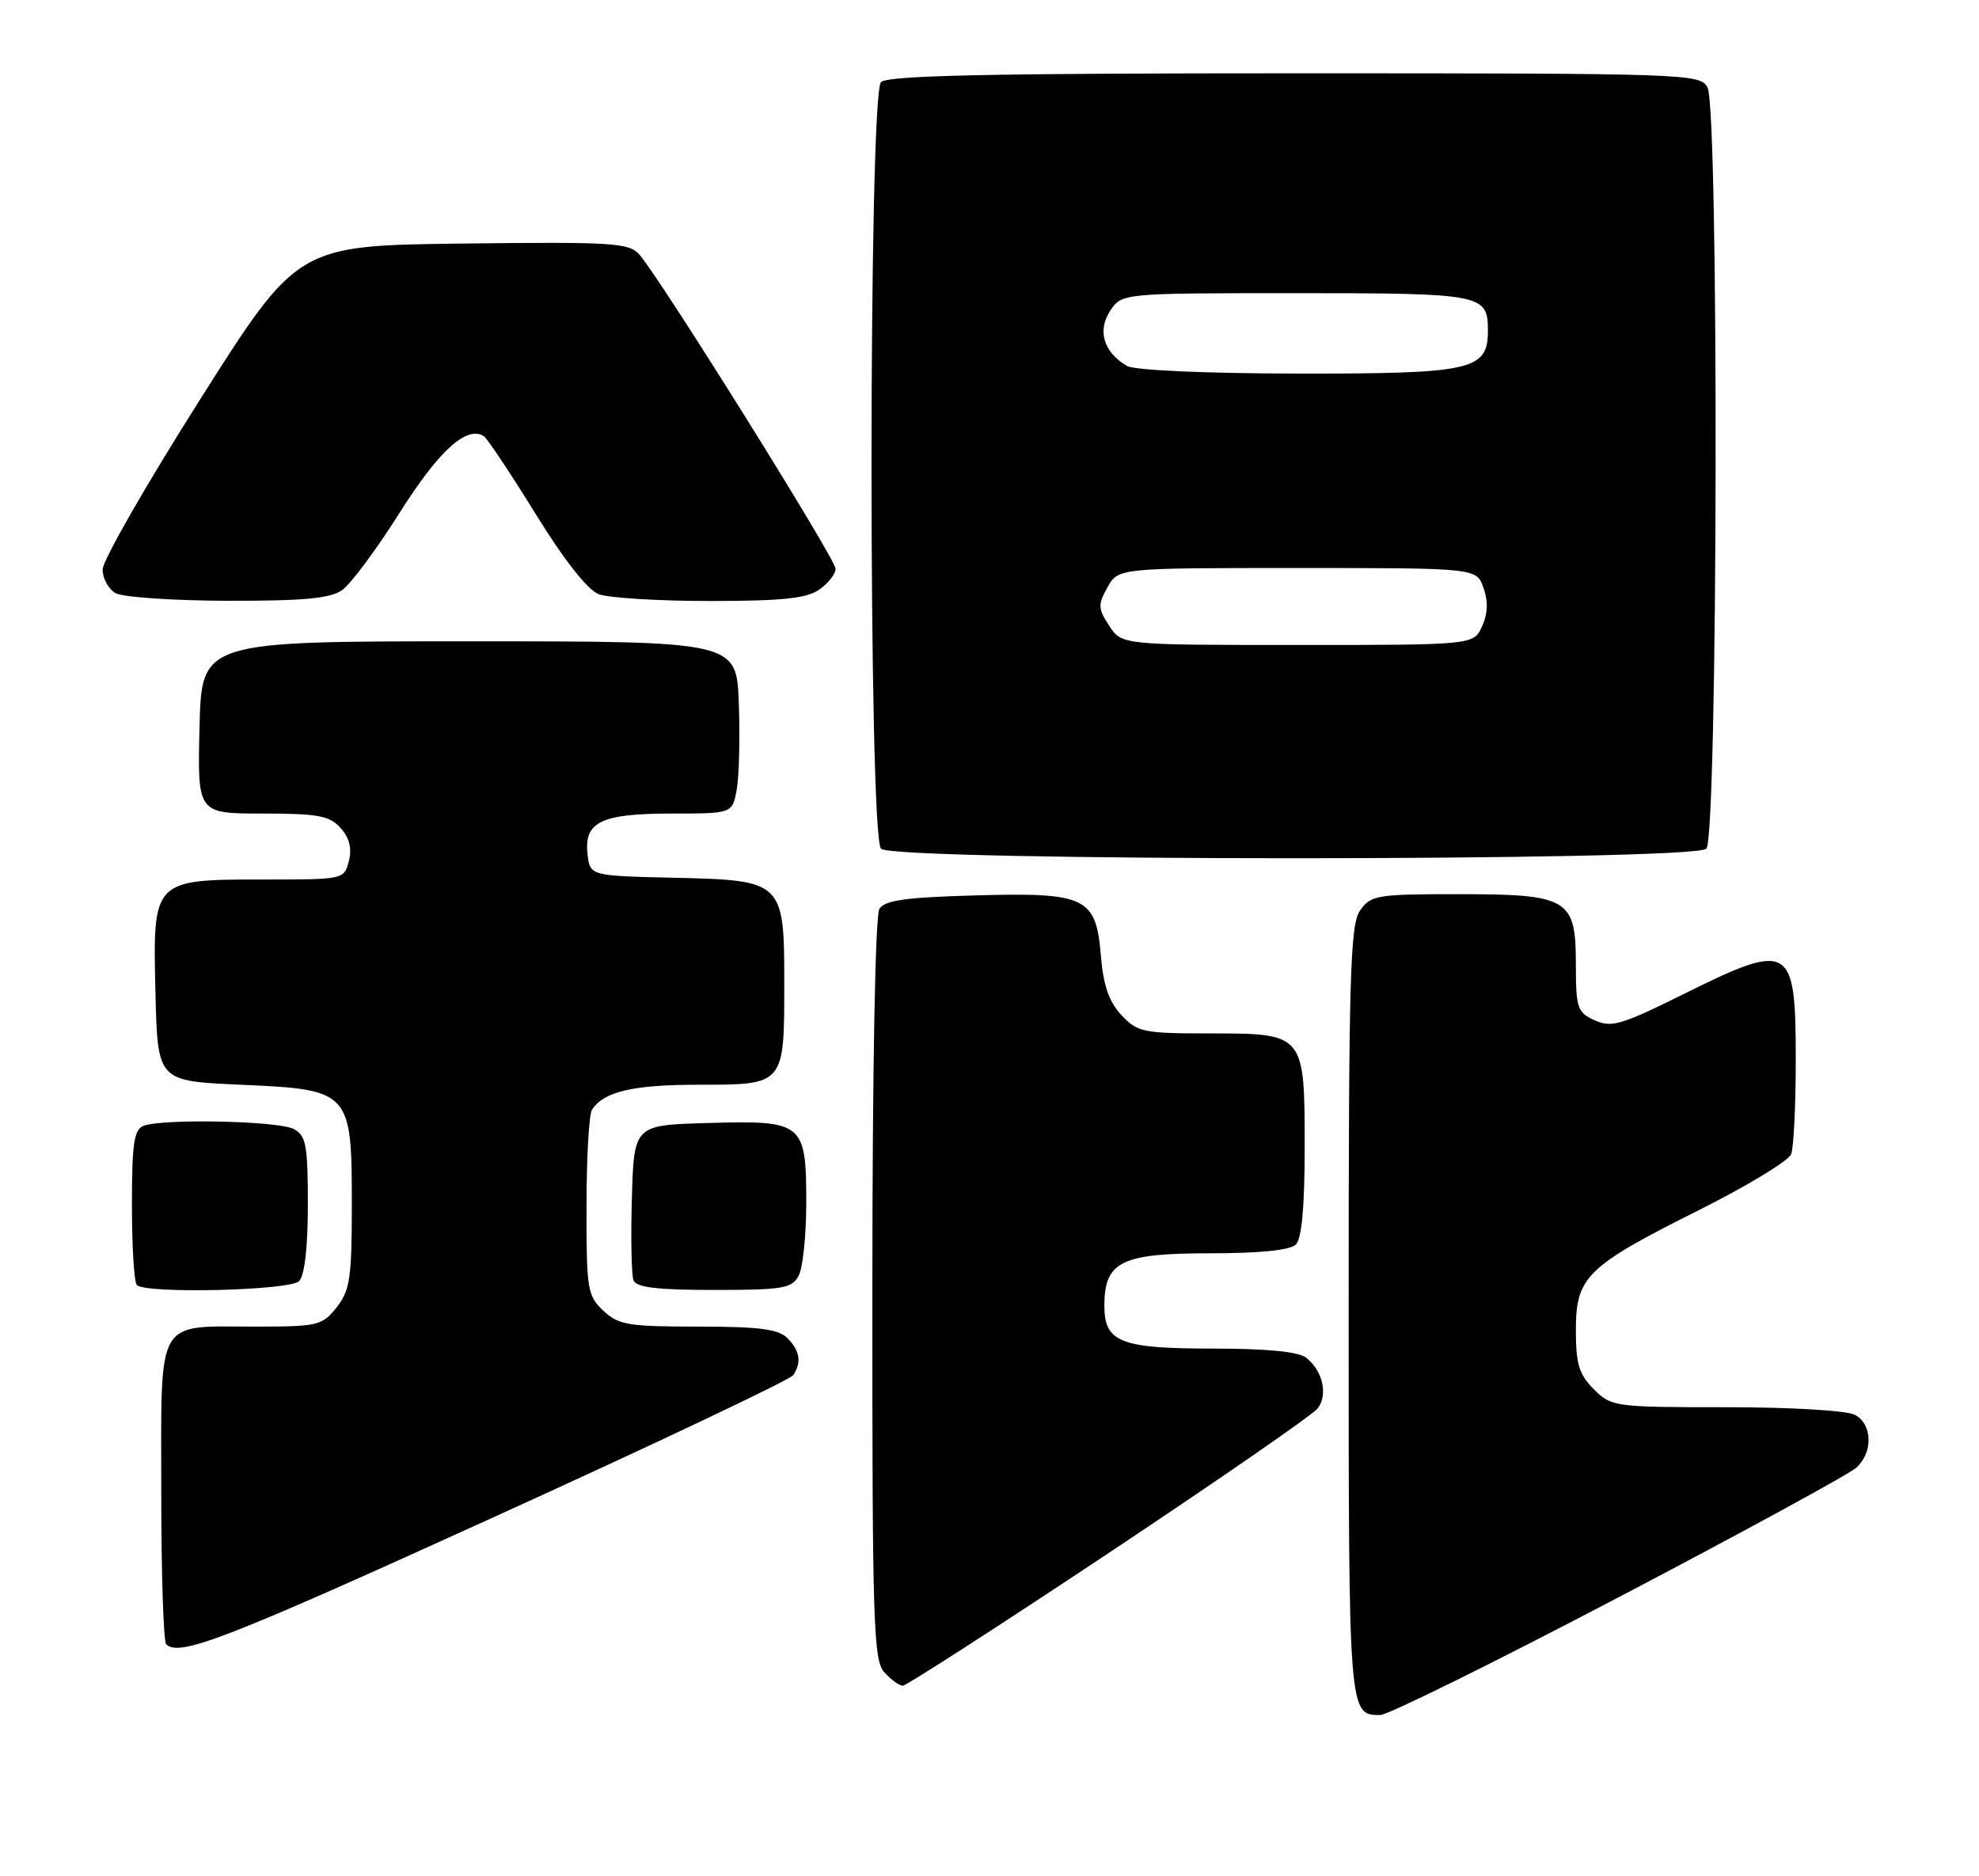 <?xml version="1.0" encoding="UTF-8" standalone="no"?>
<!DOCTYPE svg PUBLIC "-//W3C//DTD SVG 1.1//EN" "http://www.w3.org/Graphics/SVG/1.1/DTD/svg11.dtd" >
<svg xmlns="http://www.w3.org/2000/svg" xmlns:xlink="http://www.w3.org/1999/xlink" version="1.1" viewBox="0 0 270 256">
 <g >
 <path fill="currentColor"
d=" M 220.85 217.92 C 237.71 209.08 252.29 201.13 253.25 200.26 C 255.57 198.17 255.48 194.32 253.07 193.04 C 251.97 192.45 244.37 192.00 235.52 192.00 C 220.28 192.00 219.85 191.94 217.45 189.55 C 215.43 187.52 215.00 186.10 215.00 181.50 C 215.00 174.20 216.43 172.80 231.76 165.12 C 238.35 161.82 244.03 158.38 244.37 157.48 C 244.72 156.57 245.00 150.79 245.00 144.62 C 245.00 128.77 244.31 128.38 229.58 135.69 C 221.22 139.84 219.84 140.25 217.57 139.21 C 215.20 138.13 215.00 137.55 215.00 131.58 C 215.00 122.58 214.02 122.00 198.83 122.00 C 187.86 122.00 187.01 122.14 185.56 124.22 C 184.20 126.17 184.00 133.05 184.00 179.02 C 184.00 234.02 184.00 234.00 188.30 234.00 C 189.34 234.00 203.99 226.76 220.85 217.92 Z  M 151.26 211.89 C 166.24 201.93 179.06 193.06 179.75 192.19 C 181.22 190.34 180.48 187.04 178.21 185.25 C 177.15 184.42 172.88 184.00 165.50 184.00 C 152.86 184.00 150.67 183.13 150.67 178.15 C 150.67 172.15 152.96 171.00 164.95 171.00 C 171.90 171.00 176.02 170.58 176.80 169.80 C 177.60 169.00 178.00 164.61 178.00 156.63 C 178.00 140.98 178.01 141.00 165.02 141.00 C 156.00 141.00 155.19 140.83 153.01 138.51 C 151.31 136.70 150.54 134.48 150.20 130.45 C 149.54 122.39 148.20 121.74 133.01 122.17 C 123.62 122.43 120.71 122.83 119.98 124.00 C 119.41 124.89 119.02 145.96 119.02 175.92 C 119.00 221.45 119.16 226.52 120.65 228.17 C 121.57 229.18 122.70 230.00 123.17 230.00 C 123.64 230.00 136.28 221.85 151.26 211.89 Z  M 67.65 206.87 C 89.57 196.90 107.83 188.24 108.23 187.62 C 109.39 185.86 109.13 184.28 107.43 182.57 C 106.20 181.34 103.56 181.00 95.24 181.00 C 85.72 181.00 84.39 180.78 82.31 178.83 C 80.14 176.78 80.00 175.92 80.02 164.58 C 80.02 157.93 80.36 152.00 80.77 151.40 C 82.42 148.91 86.36 148.00 95.40 148.00 C 107.04 148.00 107.00 148.05 107.00 134.18 C 107.00 120.24 106.85 120.10 92.00 119.76 C 80.50 119.50 80.50 119.50 80.16 116.55 C 79.66 112.13 82.01 111.00 91.65 111.00 C 99.91 111.00 99.91 111.00 100.51 107.75 C 100.84 105.96 100.97 100.67 100.80 96.00 C 100.50 87.50 100.50 87.50 64.00 87.50 C 27.50 87.50 27.50 87.50 27.22 99.25 C 26.94 111.00 26.94 111.00 35.81 111.00 C 43.36 111.00 44.96 111.29 46.46 112.96 C 47.67 114.29 48.03 115.73 47.60 117.46 C 46.97 119.99 46.90 120.00 36.09 120.00 C 20.79 120.00 20.84 119.95 21.21 135.50 C 21.50 147.50 21.50 147.50 32.84 148.00 C 47.84 148.66 48.00 148.84 48.00 164.48 C 48.00 174.35 47.75 176.05 45.93 178.37 C 43.96 180.86 43.39 181.00 34.86 181.00 C 21.13 181.00 22.00 179.48 22.00 203.37 C 22.00 214.53 22.30 223.97 22.67 224.33 C 24.44 226.11 30.66 223.70 67.65 206.87 Z  M 40.80 174.80 C 41.56 174.04 42.00 170.21 42.00 164.34 C 42.00 156.20 41.76 154.94 40.07 154.04 C 38.00 152.93 22.21 152.60 19.58 153.61 C 18.28 154.11 18.00 156.04 18.00 164.44 C 18.00 170.06 18.30 174.97 18.67 175.33 C 19.89 176.55 39.52 176.08 40.80 174.80 Z  M 108.96 174.07 C 109.53 173.00 110.00 168.53 110.00 164.14 C 110.00 153.17 109.61 152.85 96.64 153.22 C 86.50 153.50 86.50 153.50 86.21 163.43 C 86.05 168.89 86.15 173.95 86.43 174.68 C 86.81 175.66 89.66 176.00 97.43 176.00 C 106.79 176.00 108.04 175.79 108.96 174.07 Z  M 232.80 115.80 C 234.38 114.22 234.54 14.87 232.96 11.93 C 231.96 10.06 230.28 10.00 176.66 10.00 C 135.01 10.00 121.10 10.30 120.20 11.20 C 118.47 12.93 118.47 114.07 120.20 115.80 C 121.93 117.53 231.07 117.53 232.80 115.80 Z  M 46.68 80.51 C 47.85 79.69 51.39 74.93 54.54 69.93 C 59.87 61.49 63.65 58.05 66.00 59.50 C 66.45 59.78 69.63 64.54 73.05 70.08 C 76.99 76.46 80.17 80.49 81.70 81.08 C 83.04 81.58 89.85 82.00 96.84 82.00 C 106.73 82.00 110.05 81.65 111.78 80.44 C 113.00 79.59 114.00 78.31 114.00 77.60 C 114.00 76.26 90.03 37.89 87.23 34.73 C 85.80 33.12 83.62 32.99 63.13 33.23 C 40.60 33.50 40.60 33.50 27.30 54.50 C 19.99 66.04 14.00 76.48 14.00 77.70 C 14.00 78.91 14.79 80.36 15.75 80.92 C 16.71 81.48 23.59 81.95 31.03 81.97 C 41.43 81.99 45.05 81.66 46.68 80.51 Z  M 151.33 85.38 C 149.80 83.04 149.77 82.50 151.10 80.13 C 152.58 77.50 152.58 77.50 177.01 77.50 C 201.45 77.50 201.45 77.50 202.40 80.21 C 203.05 82.05 202.99 83.73 202.20 85.46 C 201.04 88.00 201.04 88.00 177.04 88.00 C 153.05 88.00 153.05 88.00 151.33 85.38 Z  M 153.76 49.93 C 150.59 48.08 149.68 45.14 151.45 42.43 C 153.05 40.00 153.05 40.00 176.82 40.00 C 202.36 40.00 203.00 40.13 203.00 45.14 C 203.00 50.52 200.83 51.00 177.03 50.97 C 164.37 50.95 154.78 50.52 153.76 49.93 Z "/>
</g>
</svg>